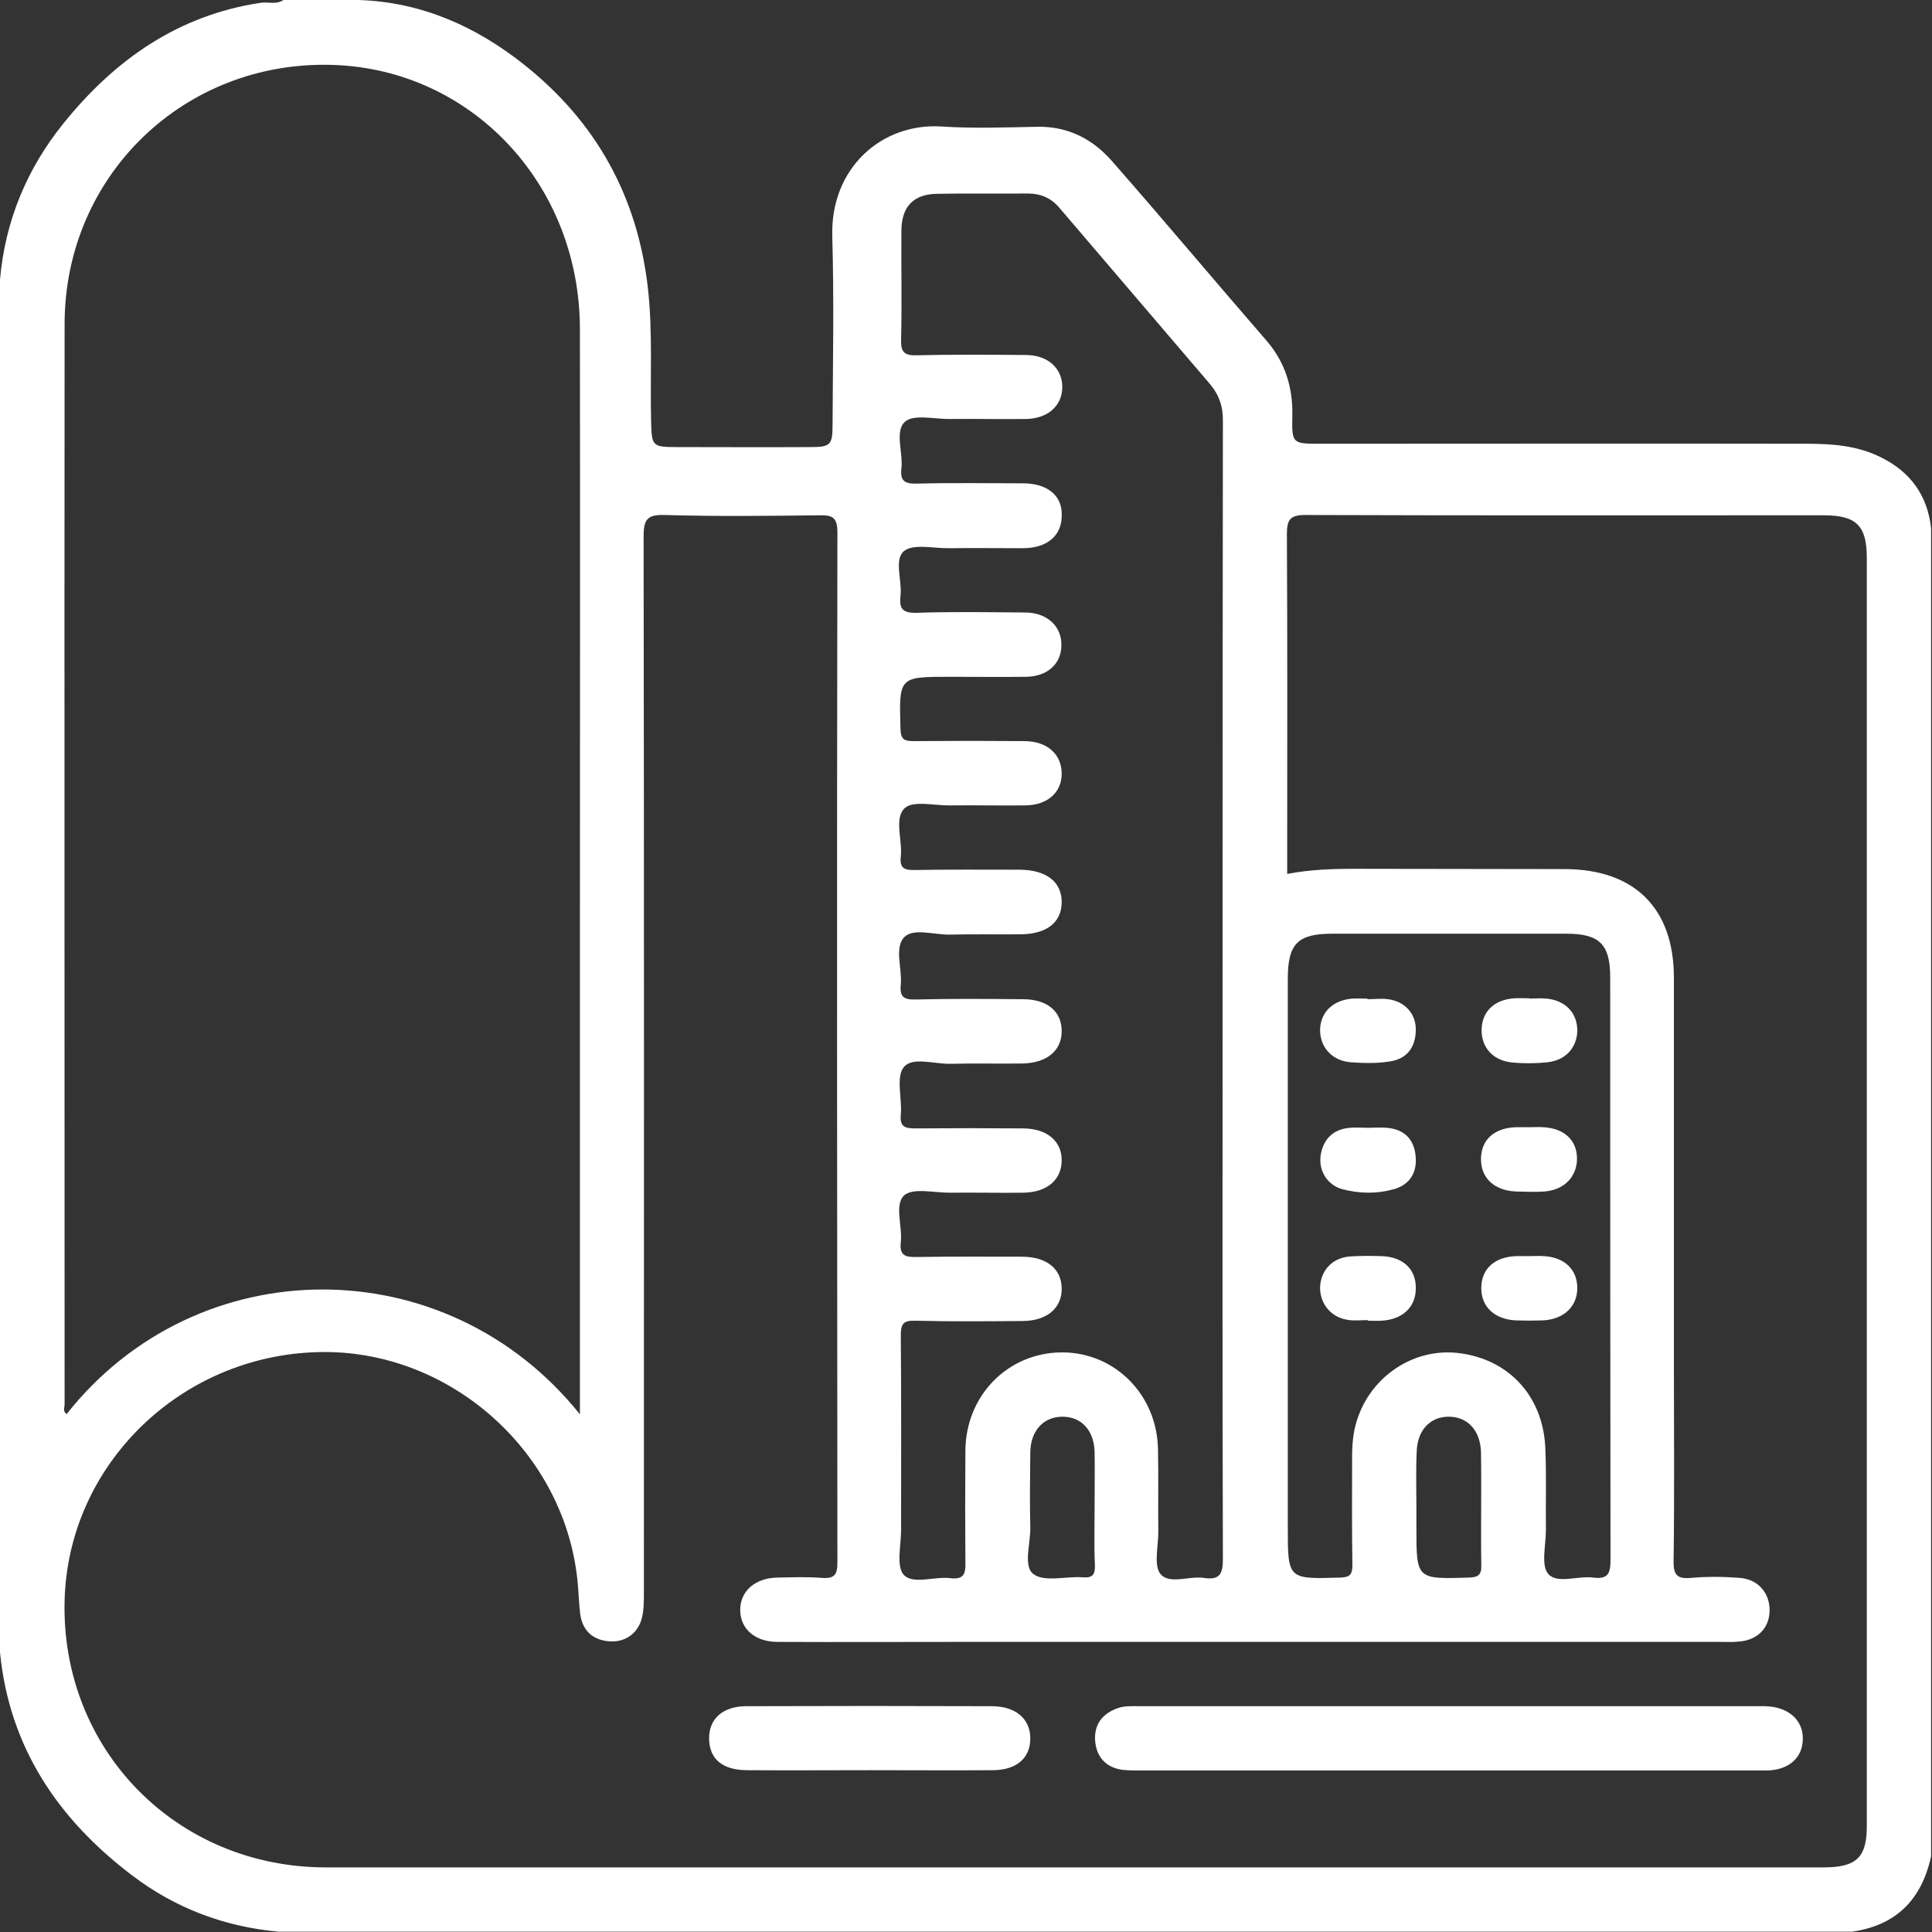 <svg width="64" height="64" viewBox="0 0 64 64" fill="none" xmlns="http://www.w3.org/2000/svg">
<rect x="0" y="0" width="64" height="64" fill="#333333" stroke="none"/>
<path d="M62.29 15.14C61.52 14.76 60.69 14.7 59.86 14.7C54.49 14.69 49.12 14.7 43.75 14.7C42.81 14.7 42.79 14.7 42.81 13.77C42.83 12.83 42.57 12 41.96 11.29C40.24 9.31 38.56 7.3 36.83 5.33C36.19 4.6 35.37 4.18 34.36 4.2C33.3 4.22 32.23 4.26 31.18 4.19C29.21 4.07 27.51 5.56 27.57 7.82C27.63 9.9 27.59 11.98 27.58 14.06C27.58 14.75 27.51 14.81 26.83 14.81C25.35 14.82 23.87 14.81 22.4 14.81C21.62 14.81 21.59 14.77 21.57 14.01C21.53 12.51 21.63 11.02 21.46 9.52C21.11 6.49 19.74 4.03 17.36 2.14C15.76 0.87 13.96 0.07 11.89 0C11.06 0 10.22 0 9.39 0C9.15 0.16 8.9 0.06 8.65 0.09C5.9 0.5 3.8 1.98 2.1 4.09C0.89 5.59 0.17 7.32 0 9.26C0 24.42 0 39.58 0 54.74C0.31 57.88 1.92 60.26 4.37 62.12C5.8 63.21 7.44 63.83 9.24 63.99C26.61 63.99 43.98 63.99 61.35 63.99C62.82 63.78 63.66 62.92 63.97 61.49C63.97 46.83 63.97 32.17 63.97 17.5C63.85 16.41 63.29 15.63 62.29 15.14ZM33.88 16.01C32.71 16.01 31.55 15.99 30.38 16.02C29.99 16.03 29.81 15.95 29.86 15.52C29.92 14.99 29.63 14.28 29.98 13.97C30.27 13.71 30.97 13.89 31.48 13.88C32.31 13.87 33.15 13.89 33.98 13.88C34.71 13.87 35.19 13.44 35.19 12.82C35.19 12.2 34.71 11.76 33.98 11.76C32.77 11.75 31.56 11.74 30.36 11.77C29.94 11.78 29.84 11.65 29.85 11.25C29.88 10.04 29.85 8.83 29.86 7.63C29.87 6.84 30.26 6.43 31.05 6.42C32.05 6.4 33.05 6.42 34.05 6.41C34.47 6.41 34.82 6.56 35.09 6.88C36.75 8.83 38.42 10.77 40.08 12.72C40.39 13.09 40.52 13.48 40.51 13.97C40.5 20.26 40.5 26.55 40.5 32.83C40.5 39.1 40.49 45.36 40.51 51.63C40.51 52.14 40.41 52.35 39.88 52.27C39.39 52.2 38.74 52.49 38.45 52.15C38.21 51.87 38.37 51.24 38.37 50.76C38.36 49.84 38.38 48.93 38.36 48.01C38.33 46.19 36.91 44.78 35.15 44.8C33.38 44.82 31.99 46.23 31.98 48.06C31.97 49.29 31.97 50.52 31.98 51.75C31.99 52.12 31.94 52.33 31.49 52.28C30.96 52.21 30.25 52.5 29.94 52.17C29.68 51.89 29.85 51.19 29.85 50.67C29.85 48.53 29.86 46.38 29.84 44.24C29.84 43.87 29.91 43.74 30.31 43.75C31.5 43.78 32.68 43.77 33.87 43.76C34.69 43.76 35.19 43.32 35.17 42.66C35.15 42.02 34.67 41.64 33.87 41.63C32.7 41.63 31.54 41.62 30.37 41.64C29.99 41.65 29.79 41.59 29.84 41.15C29.9 40.62 29.62 39.91 29.95 39.6C30.24 39.34 30.93 39.51 31.45 39.51C32.26 39.5 33.07 39.52 33.89 39.51C34.68 39.5 35.16 39.09 35.17 38.45C35.18 37.81 34.69 37.39 33.91 37.38C32.72 37.37 31.54 37.37 30.35 37.38C30 37.38 29.8 37.35 29.84 36.92C29.89 36.39 29.67 35.68 29.94 35.35C30.22 35 30.95 35.25 31.48 35.24C32.27 35.22 33.06 35.24 33.85 35.23C34.68 35.22 35.18 34.8 35.17 34.14C35.16 33.5 34.69 33.1 33.88 33.1C32.69 33.09 31.51 33.08 30.32 33.11C29.93 33.12 29.8 33.01 29.84 32.62C29.89 32.09 29.62 31.4 29.95 31.05C30.25 30.73 30.94 30.97 31.45 30.96C32.24 30.94 33.03 30.96 33.82 30.95C34.67 30.94 35.16 30.56 35.17 29.9C35.18 29.22 34.67 28.82 33.79 28.81C32.62 28.81 31.46 28.8 30.29 28.82C29.94 28.83 29.8 28.74 29.84 28.38C29.9 27.83 29.61 27.11 29.97 26.77C30.25 26.51 30.96 26.69 31.47 26.68C32.3 26.67 33.14 26.69 33.97 26.68C34.71 26.67 35.18 26.24 35.17 25.61C35.16 24.98 34.69 24.56 33.95 24.55C32.72 24.54 31.49 24.54 30.26 24.55C29.95 24.55 29.84 24.49 29.83 24.15C29.78 22.41 29.77 22.42 31.49 22.42C32.32 22.42 33.16 22.43 33.99 22.42C34.69 22.41 35.15 22 35.16 21.39C35.18 20.76 34.7 20.3 33.98 20.29C32.77 20.28 31.56 20.26 30.36 20.3C29.91 20.31 29.78 20.17 29.83 19.75C29.89 19.24 29.61 18.54 29.94 18.26C30.25 18 30.93 18.17 31.44 18.16C32.25 18.15 33.06 18.16 33.88 18.16C34.67 18.16 35.16 17.76 35.17 17.11C35.21 16.43 34.71 16.01 33.88 16.01ZM34.13 48.11C34.14 47.38 34.58 46.92 35.22 46.93C35.83 46.94 36.24 47.39 36.26 48.09C36.27 48.71 36.26 49.34 36.26 49.96C36.26 50.58 36.24 51.21 36.27 51.83C36.28 52.15 36.21 52.28 35.86 52.25C35.31 52.21 34.59 52.42 34.23 52.14C33.89 51.88 34.14 51.13 34.13 50.6C34.11 49.78 34.12 48.95 34.13 48.11ZM2.14 46.51C2.14 34.58 2.13 22.65 2.14 10.72C2.15 5.81 6.11 2 11.01 2.15C15.61 2.29 19.2 6.09 19.21 10.89C19.22 17.82 19.21 24.76 19.21 31.69C19.21 36.56 19.21 41.43 19.21 46.3C19.21 46.44 19.21 46.58 19.21 46.85C14.77 41.31 6.53 41.37 2.21 46.84C2.07 46.76 2.14 46.62 2.14 46.51ZM60.4 61.86C43.87 61.86 27.33 61.86 10.8 61.86C5.83 61.86 2.01 57.94 2.14 53.01C2.26 48.53 5.97 44.9 10.55 44.79C14.91 44.68 18.76 48.13 19.14 52.47C19.17 52.8 19.18 53.14 19.22 53.47C19.3 54.02 19.63 54.32 20.17 54.37C20.71 54.42 21.15 54.1 21.27 53.57C21.33 53.31 21.33 53.03 21.33 52.76C21.33 41.1 21.34 29.44 21.32 17.78C21.32 17.23 21.42 17.04 22.02 17.06C23.73 17.11 25.43 17.09 27.14 17.07C27.58 17.06 27.74 17.14 27.74 17.64C27.72 29.01 27.73 40.38 27.74 51.75C27.74 52.15 27.66 52.3 27.23 52.27C26.73 52.23 26.23 52.25 25.73 52.26C25.01 52.28 24.52 52.71 24.52 53.33C24.52 53.95 25 54.38 25.73 54.39C27.77 54.4 29.81 54.39 31.85 54.39C40.24 54.39 48.63 54.39 57.03 54.39C57.22 54.39 57.41 54.4 57.59 54.38C58.21 54.34 58.61 53.94 58.62 53.36C58.63 52.78 58.25 52.32 57.64 52.27C57.1 52.23 56.56 52.22 56.02 52.27C55.56 52.31 55.43 52.18 55.44 51.7C55.47 49.53 55.45 47.37 55.45 45.2C55.45 40.93 55.45 36.66 55.45 32.39C55.45 30.09 54.15 28.8 51.85 28.79C49.54 28.79 47.23 28.78 44.92 28.78C44.17 28.78 43.42 28.8 42.64 28.95C42.64 28.74 42.64 28.56 42.64 28.37C42.64 24.81 42.65 21.25 42.63 17.69C42.63 17.21 42.74 17.06 43.24 17.06C48.97 17.08 54.69 17.07 60.42 17.07C61.5 17.07 61.84 17.42 61.84 18.48C61.84 32.45 61.84 46.43 61.84 60.4C61.86 61.52 61.52 61.86 60.4 61.86ZM51.19 47.95C51.11 46.23 49.96 45.01 48.3 44.82C46.83 44.65 45.41 45.59 44.95 47.05C44.82 47.45 44.79 47.86 44.79 48.28C44.79 49.47 44.78 50.65 44.8 51.84C44.8 52.16 44.72 52.25 44.39 52.26C42.66 52.31 42.66 52.32 42.66 50.59C42.66 47.72 42.66 44.85 42.66 41.97C42.66 38.79 42.66 35.6 42.66 32.42C42.66 31.26 42.99 30.93 44.14 30.93C46.72 30.93 49.3 30.93 51.88 30.93C52.99 30.93 53.34 31.28 53.34 32.38C53.34 38.81 53.34 45.24 53.35 51.67C53.35 52.12 53.27 52.32 52.78 52.26C52.27 52.19 51.59 52.48 51.29 52.14C51.04 51.86 51.21 51.19 51.21 50.69C51.2 49.78 51.23 48.87 51.19 47.95ZM49.07 51.85C49.08 52.19 48.95 52.25 48.64 52.26C46.92 52.31 46.92 52.32 46.92 50.59C46.92 50.36 46.92 50.13 46.92 49.9C46.92 49.3 46.9 48.7 46.93 48.09C46.95 47.38 47.37 46.94 47.97 46.93C48.6 46.92 49.04 47.37 49.06 48.11C49.08 49.36 49.05 50.61 49.07 51.85Z" fill="white"/>
<path d="M58.48 56.52C58.4 56.52 58.31 56.52 58.23 56.52C51.4 56.52 44.58 56.52 37.75 56.52C37.5 56.52 37.25 56.5 37.01 56.59C36.49 56.78 36.23 57.16 36.28 57.69C36.33 58.22 36.65 58.56 37.2 58.63C37.41 58.65 37.62 58.65 37.82 58.65C41.21 58.65 44.61 58.65 48 58.65C48.9 58.65 49.79 58.65 50.68 58.65C53.28 58.65 55.88 58.65 58.49 58.65C59.24 58.65 59.71 58.24 59.72 57.62C59.74 56.98 59.24 56.54 58.48 56.52Z" fill="white"/>
<path d="M32.85 56.52C30.14 56.51 27.44 56.51 24.73 56.52C23.94 56.52 23.48 56.94 23.49 57.6C23.5 58.27 23.93 58.64 24.76 58.64C26.11 58.65 27.47 58.64 28.82 58.64C30.17 58.64 31.53 58.65 32.88 58.64C33.68 58.64 34.14 58.23 34.13 57.57C34.12 56.93 33.64 56.52 32.85 56.52Z" fill="white"/>
<path d="M52.25 42.67C52.25 42.05 51.82 41.64 51.12 41.61C50.97 41.6 50.83 41.61 50.68 41.61C50.53 41.61 50.39 41.61 50.24 41.61C49.53 41.63 49.09 42.01 49.07 42.63C49.05 43.28 49.5 43.71 50.23 43.74C50.52 43.75 50.81 43.75 51.1 43.74C51.8 43.71 52.25 43.28 52.25 42.67Z" fill="white"/>
<path d="M45.95 37.36C45.74 37.34 45.53 37.36 45.33 37.36C45.12 37.36 44.91 37.34 44.71 37.36C44.16 37.41 43.84 37.73 43.75 38.26C43.67 38.78 43.97 39.27 44.49 39.4C45.04 39.54 45.61 39.55 46.15 39.4C46.71 39.25 46.96 38.83 46.89 38.26C46.83 37.72 46.5 37.41 45.95 37.36Z" fill="white"/>
<path d="M51.11 37.34C50.96 37.33 50.82 37.34 50.67 37.34C50.52 37.34 50.38 37.34 50.23 37.34C49.51 37.36 49.08 37.74 49.06 38.36C49.04 39.01 49.49 39.44 50.22 39.47C50.53 39.48 50.85 39.49 51.16 39.47C51.81 39.42 52.23 38.99 52.24 38.4C52.25 37.78 51.82 37.37 51.11 37.34Z" fill="white"/>
<path d="M45.73 41.61C45.4 41.6 45.06 41.6 44.73 41.62C44.15 41.66 43.76 42.07 43.73 42.62C43.71 43.16 44.07 43.63 44.63 43.72C44.85 43.76 45.09 43.73 45.31 43.73C45.31 43.74 45.31 43.74 45.31 43.75C45.46 43.75 45.6 43.76 45.75 43.75C46.45 43.72 46.89 43.31 46.9 42.7C46.92 42.04 46.47 41.62 45.73 41.61Z" fill="white"/>
<path d="M44.75 35.19C45.18 35.22 45.63 35.23 46.05 35.16C46.62 35.07 46.9 34.68 46.9 34.1C46.9 33.57 46.53 33.17 45.98 33.1C45.76 33.07 45.52 33.1 45.3 33.1C45.3 33.09 45.3 33.09 45.3 33.08C45.13 33.08 44.97 33.07 44.8 33.08C44.17 33.13 43.76 33.51 43.73 34.08C43.71 34.67 44.11 35.14 44.75 35.19Z" fill="white"/>
<path d="M50.13 35.2C50.5 35.23 50.88 35.23 51.25 35.19C51.87 35.13 52.25 34.69 52.25 34.12C52.24 33.54 51.85 33.14 51.23 33.08C51.04 33.06 50.86 33.08 50.67 33.08C50.67 33.08 50.67 33.08 50.67 33.07C50.5 33.07 50.34 33.06 50.17 33.07C49.5 33.11 49.09 33.51 49.08 34.11C49.07 34.71 49.47 35.15 50.13 35.2Z" fill="white"/>
</svg>
